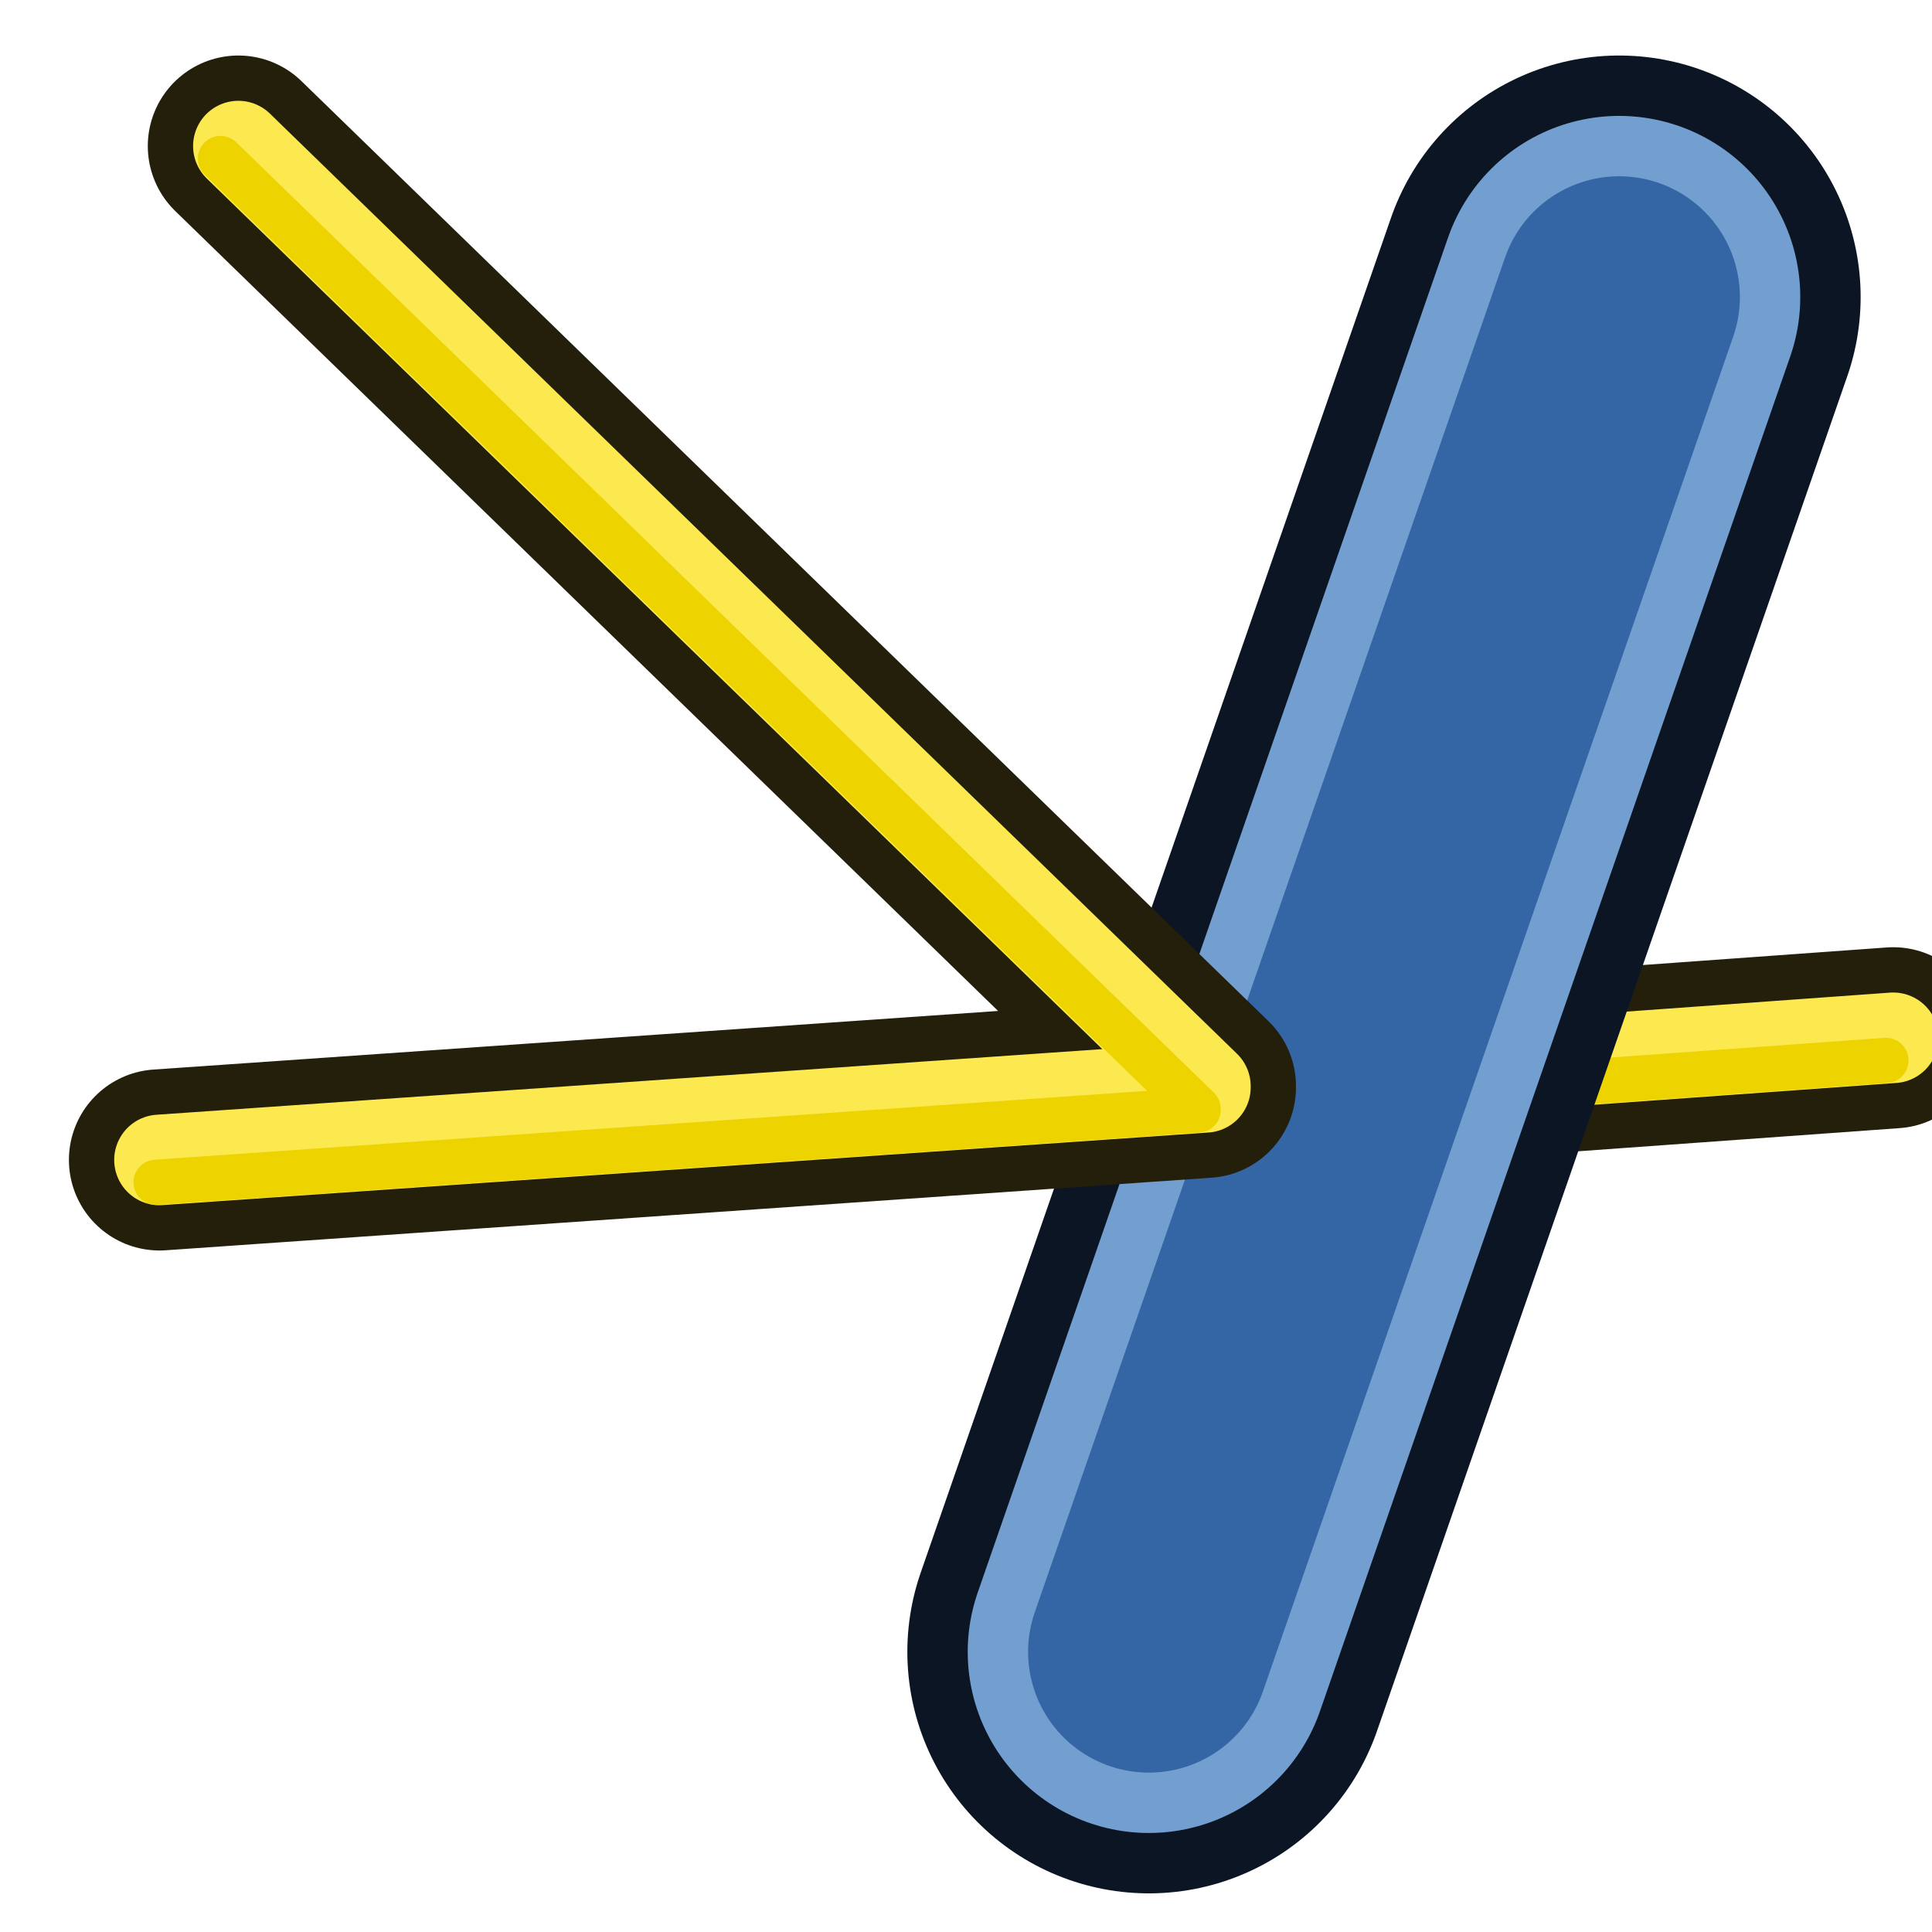 <?xml version="1.0" encoding="UTF-8" standalone="no"?>
<!-- Created with Inkscape (http://www.inkscape.org/) -->

<svg
    width="64"
    height="64"
    id="svg2869"
    version="1.1"
    viewBox="0 0 64 64"
    xmlns="http://www.w3.org/2000/svg"
    xmlns:svg="http://www.w3.org/2000/svg"
    xmlns:rdf="http://www.w3.org/1999/02/22-rdf-syntax-ns#"
    xmlns:cc="http://creativecommons.org/ns#"
    xmlns:dc="http://purl.org/dc/elements/1.1/">
  <defs
      id="defs2871">
    <linearGradient
        id="linearGradient5">
      <stop
          style="stop-color:#ef2929;stop-opacity:1;"
          offset="0"
          id="stop19" />
      <stop
          style="stop-color:#ef2929;stop-opacity:0;"
          offset="1"
          id="stop20" />
    </linearGradient>
    <linearGradient
        id="swatch18">
      <stop
          style="stop-color:#ef2929;stop-opacity:1;"
          offset="0"
          id="stop18" />
    </linearGradient>
    <linearGradient
        id="swatch15">
      <stop
          style="stop-color:#3d0000;stop-opacity:1;"
          offset="0"
          id="stop15" />
    </linearGradient>
    <linearGradient
        id="linearGradient5-1">
      <stop
          style="stop-color:#ef2929;stop-opacity:1;"
          offset="0"
          id="stop5" />
      <stop
          style="stop-color:#ef2929;stop-opacity:0;"
          offset="1"
          id="stop6" />
    </linearGradient>
    <linearGradient
        id="linearGradient3836-9">
      <stop
          style="stop-color:#a40000;stop-opacity:1"
          offset="0"
          id="stop3838-8" />
      <stop
          style="stop-color:#ef2929;stop-opacity:1"
          offset="1"
          id="stop3840-1" />
    </linearGradient>
  </defs>
<!-- Transmitted beam (continuation of lower incident beam, longer) -->
<path
   style="fill:none;stroke:#231f0b;stroke-width:6;stroke-linecap:round;stroke-linejoin:round;stroke-miterlimit:4;stroke-dasharray:none;stroke-opacity:1"
   d="M 39.931,36.02 62.716,34.378"
   id="path837" />
<path
   style="fill:none;stroke:#fce94f;stroke-width:3;stroke-linecap:round;stroke-linejoin:round;stroke-miterlimit:4;stroke-dasharray:none;stroke-opacity:1"
   d="M 39.931,36.02 62.716,34.378"
   id="path838" />
<path
   style="fill:none;stroke:#edd400;stroke-width:1.5;stroke-linecap:round;stroke-linejoin:round;stroke-miterlimit:4;stroke-dasharray:none;stroke-opacity:1"
   d="M 39.688,36.77 62.473,35.128"
   id="path839" />
  <g
      id="layer3"
      style="display:inline">
    <path
        style="fill:none;stroke:#0b1523;stroke-width:16;stroke-linecap:round;stroke-linejoin:round;stroke-miterlimit:4;stroke-dasharray:none;stroke-opacity:1"
        d="M 53.636,9.839 38.057,54.72"
        id="path47" />
    <path
        style="fill:none;stroke:#729fcf;stroke-width:12;stroke-linecap:round;stroke-linejoin:round;stroke-miterlimit:4;stroke-dasharray:none;stroke-opacity:1"
        d="M 53.636,9.839 38.057,54.72"
        id="path833" />
    <path
        style="fill:none;stroke:#3465a4;stroke-width:8;stroke-linecap:round;stroke-linejoin:round;stroke-miterlimit:4;stroke-dasharray:none;stroke-opacity:1"
        d="M 53.636,9.839 38.057,54.72"
        id="path48" />
    <path
        style="fill:none;stroke:#231f0b;stroke-width:6;stroke-linecap:round;stroke-linejoin:round;stroke-miterlimit:4;stroke-dasharray:none;stroke-opacity:1"
        d="M 5.283,38.424 39.931,36.02 v -0.038 L 7.896,4.839"
        id="path835" />
    <path
        style="fill:none;stroke:#fce94f;stroke-width:3;stroke-linecap:round;stroke-linejoin:round;stroke-miterlimit:4;stroke-dasharray:none;stroke-opacity:1"
        d="M 5.283,38.424 39.931,36.02 v -0.038 L 7.896,4.839"
        id="path54" />
    <path
        style="fill:none;stroke:#edd400;stroke-width:1.5;stroke-linecap:round;stroke-linejoin:round;stroke-miterlimit:4;stroke-dasharray:none;stroke-opacity:1"
        d="M 5.172,39.165 39.688,36.77 v -0.038 L 7.305,5.251"
        id="path55" />

  </g>
</svg>
